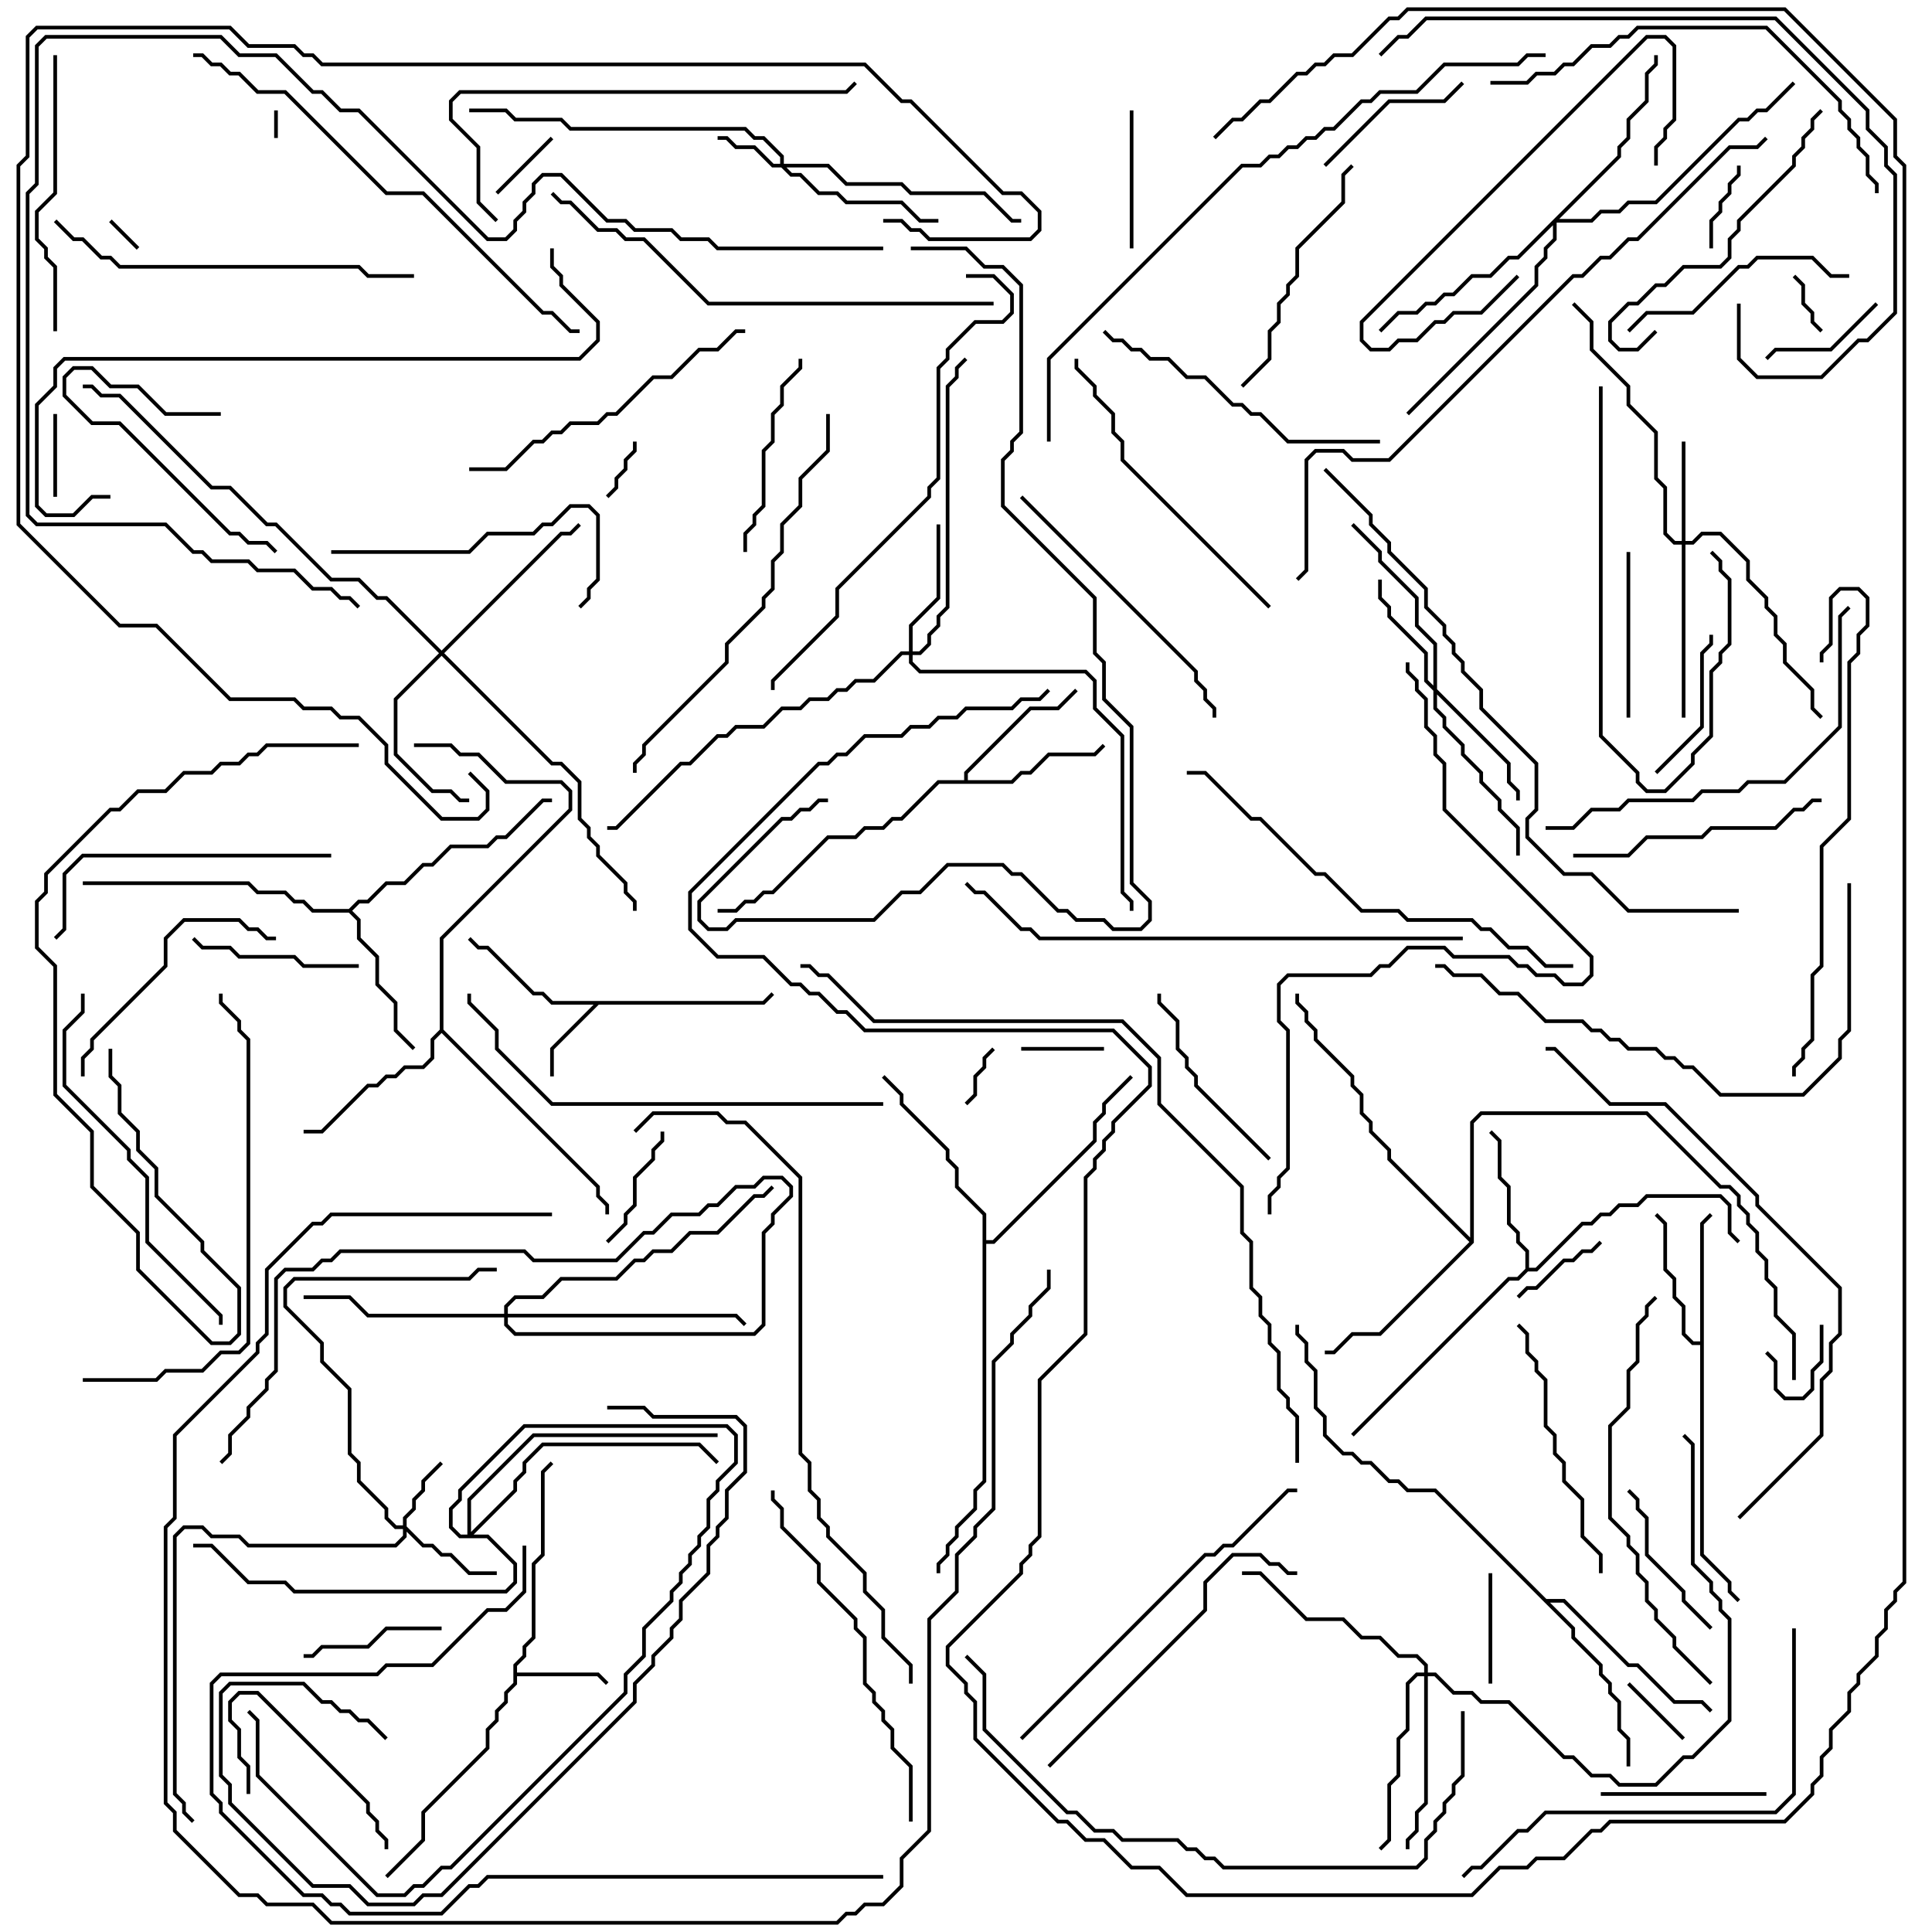 <svg version="1.1" width="105" height="105" xmlns="http://www.w3.org/2000/svg"><path d="M41.459,54.4L41.929,53.929L42.071,54.071L41.541,54.6L32.541,54.6L30.1,57.041L30.1,58.5L29.9,58.5L29.9,56.959L32.259,54.6L29.959,54.6L29.459,54.1L28.959,54.1L26.459,51.6L25.959,51.6L25.429,51.071L25.571,50.929L26.041,51.4L26.541,51.4L29.041,53.9L29.541,53.9L30.041,54.4z" stroke="none"/><path d="M27.9,90.459L28.4,89.959L28.4,89.459L28.9,88.959L28.9,84.959L29.4,84.459L29.4,79.959L29.929,79.429L30.071,79.571L29.6,80.041L29.6,84.541L29.1,85.041L29.1,89.041L28.6,89.541L28.6,90.041L28.1,90.541L28.1,90.9L32.541,90.9L33.071,91.429L32.929,91.571L32.459,91.1L28.1,91.1L28.1,91.541L27.6,92.041L27.6,92.541L27.1,93.041L27.1,93.541L26.6,94.041L26.6,95.041L23.1,98.541L23.1,100.041L21.071,102.071L20.929,101.929L22.9,99.959L22.9,98.459L26.4,94.959L26.4,93.959L26.9,93.459L26.9,92.959L27.4,92.459L27.4,91.959L27.9,91.459z" stroke="none"/><path d="M92.4,72.9L92.4,66.459L92.929,65.929L93.071,66.071L92.6,66.541L92.6,84.459L94.1,85.959L94.1,86.459L94.571,86.929L94.429,87.071L93.9,86.541L93.9,86.041L92.4,84.541L92.4,73.1L91.959,73.1L91.4,72.541L91.4,71.041L90.9,70.541L90.9,69.541L90.4,69.041L90.4,66.541L89.929,66.071L90.071,65.929L90.6,66.459L90.6,68.959L91.1,69.459L91.1,70.459L91.6,70.959L91.6,72.459L92.041,72.9z" stroke="none"/><path d="M82.9,68.959L82.9,68.041L82.4,67.541L82.4,67.041L81.9,66.541L81.9,64.541L81.4,64.041L81.4,62.041L80.929,61.571L81.071,61.429L81.6,61.959L81.6,63.959L82.1,64.459L82.1,66.459L82.6,66.959L82.6,67.459L83.1,67.959L83.1,68.9L83.459,68.9L85.959,66.4L86.459,66.4L86.959,65.9L87.459,65.9L87.959,65.4L88.959,65.4L89.459,64.9L93.541,64.9L94.1,65.459L94.1,66.959L94.571,67.429L94.429,67.571L93.9,67.041L93.9,65.541L93.459,65.1L89.541,65.1L89.041,65.6L88.041,65.6L87.541,66.1L87.041,66.1L86.541,66.6L86.041,66.6L83.541,69.1L83.041,69.1L82.541,69.6L82.041,69.6L73.571,78.071L73.429,77.929L81.959,69.4L82.459,69.4z" stroke="none"/><path d="M52.4,42.4L52.4,41.959L55.959,38.4L57.459,38.4L58.429,37.429L58.571,37.571L57.541,38.6L56.041,38.6L52.6,42.041L52.6,42.4L54.959,42.4L55.459,41.9L55.959,41.9L56.959,40.9L59.459,40.9L59.929,40.429L60.071,40.571L59.541,41.1L57.041,41.1L56.041,42.1L55.541,42.1L55.041,42.6L51.041,42.6L49.041,44.6L48.541,44.6L48.041,45.1L47.041,45.1L46.541,45.6L45.041,45.6L42.041,48.6L41.541,48.6L41.041,49.1L40.541,49.1L40.041,49.6L39,49.6L39,49.4L39.959,49.4L40.459,48.9L40.959,48.9L41.459,48.4L41.959,48.4L44.959,45.4L46.459,45.4L46.959,44.9L47.959,44.9L48.459,44.4L48.959,44.4L50.959,42.4z" stroke="none"/><path d="M18.959,49.4L19.459,48.9L19.959,48.9L20.959,47.9L21.959,47.9L22.959,46.9L23.459,46.9L24.459,45.9L26.459,45.9L26.959,45.4L27.459,45.4L29.459,43.4L30,43.4L30,43.6L29.541,43.6L27.541,45.6L27.041,45.6L26.541,46.1L24.541,46.1L23.541,47.1L23.041,47.1L22.041,48.1L21.041,48.1L20.041,49.1L19.541,49.1L19.141,49.5L19.6,49.959L19.6,50.959L20.6,51.959L20.6,53.459L21.6,54.459L21.6,55.959L22.571,56.929L22.429,57.071L21.4,56.041L21.4,54.541L20.4,53.541L20.4,52.041L19.4,51.041L19.4,50.041L18.959,49.6L16.959,49.6L16.459,49.1L15.959,49.1L15.459,48.6L13.959,48.6L13.459,48.1L4.5,48.1L4.5,47.9L13.541,47.9L14.041,48.4L15.541,48.4L16.041,48.9L16.541,48.9L17.041,49.4z" stroke="none"/><path d="M23.9,55.959L23.9,50.959L30.9,43.959L30.9,43.041L30.459,42.6L27.459,42.6L25.959,41.1L24.959,41.1L24.459,40.6L22.5,40.6L22.5,40.4L24.541,40.4L25.041,40.9L26.041,40.9L27.541,42.4L30.541,42.4L31.1,42.959L31.1,44.041L24.1,51.041L24.1,55.959L32.6,64.459L32.6,64.959L33.1,65.459L33.1,66L32.9,66L32.9,65.541L32.4,65.041L32.4,64.541L24,56.141L23.6,56.541L23.6,57.541L23.041,58.1L22.041,58.1L21.541,58.6L21.041,58.6L20.541,59.1L20.041,59.1L17.541,61.6L16.5,61.6L16.5,61.4L17.459,61.4L19.959,58.9L20.459,58.9L20.959,58.4L21.459,58.4L21.959,57.9L22.959,57.9L23.4,57.459L23.4,56.459z" stroke="none"/><path d="M79.9,67.259L79.9,60.959L80.459,60.4L89.541,60.4L93.541,64.4L94.041,64.4L94.6,64.959L94.6,65.459L95.1,65.959L95.1,66.459L95.6,66.959L95.6,67.959L96.1,68.459L96.1,69.459L96.6,69.959L96.6,71.459L97.6,72.459L97.6,75L97.4,75L97.4,72.541L96.4,71.541L96.4,70.041L95.9,69.541L95.9,68.541L95.4,68.041L95.4,67.041L94.9,66.541L94.9,66.041L94.4,65.541L94.4,65.041L93.959,64.6L93.459,64.6L89.459,60.6L80.541,60.6L80.1,61.041L80.1,67.541L75.041,72.6L73.541,72.6L72.541,73.6L72,73.6L72,73.4L72.459,73.4L73.459,72.4L74.959,72.4L79.859,67.5L75.4,63.041L75.4,62.541L74.4,61.541L74.4,61.041L73.9,60.541L73.9,59.541L73.4,59.041L73.4,58.541L71.4,56.541L71.4,56.041L70.9,55.541L70.9,55.041L70.4,54.541L70.4,54L70.6,54L70.6,54.459L71.1,54.959L71.1,55.459L71.6,55.959L71.6,56.459L73.6,58.459L73.6,58.959L74.1,59.459L74.1,60.459L74.6,60.959L74.6,61.459L75.6,62.459L75.6,62.959z" stroke="none"/><path d="M84.041,86.9L85.041,86.9L88.541,90.4L89.041,90.4L91.041,92.4L92.541,92.4L93.071,92.929L92.929,93.071L92.459,92.6L90.959,92.6L88.959,90.6L88.459,90.6L84.959,87.1L84.241,87.1L85.6,88.459L85.6,88.959L87.1,90.459L87.1,90.959L87.6,91.459L87.6,91.959L88.1,92.459L88.1,93.959L88.6,94.459L88.6,96L88.4,96L88.4,94.541L87.9,94.041L87.9,92.541L87.4,92.041L87.4,91.541L86.9,91.041L86.9,90.541L85.4,89.041L85.4,88.541L77.959,81.1L76.459,81.1L75.959,80.6L75.459,80.6L74.459,79.6L73.959,79.6L73.459,79.1L72.959,79.1L71.9,78.041L71.9,77.041L71.4,76.541L71.4,74.541L70.9,74.041L70.9,73.041L70.4,72.541L70.4,72L70.6,72L70.6,72.459L71.1,72.959L71.1,73.959L71.6,74.459L71.6,76.459L72.1,76.959L72.1,77.959L73.041,78.9L73.541,78.9L74.041,79.4L74.541,79.4L75.541,80.4L76.041,80.4L76.541,80.9L78.041,80.9z" stroke="none"/><path d="M53.4,66.041L51.9,64.541L51.9,63.541L51.4,63.041L51.4,62.541L48.9,60.041L48.9,59.541L47.929,58.571L48.071,58.429L49.1,59.459L49.1,59.959L51.6,62.459L51.6,62.959L52.1,63.459L52.1,64.459L53.6,65.959L53.6,67.4L53.959,67.4L59.4,61.959L59.4,60.959L59.9,60.459L59.9,59.959L61.429,58.429L61.571,58.571L60.1,60.041L60.1,60.541L59.6,61.041L59.6,62.041L54.041,67.6L53.6,67.6L53.6,80.541L53.1,81.041L53.1,82.041L52.1,83.041L52.1,83.541L51.6,84.041L51.6,84.541L51.1,85.041L51.1,85.5L50.9,85.5L50.9,84.959L51.4,84.459L51.4,83.959L51.9,83.459L51.9,82.959L52.9,81.959L52.9,80.959L53.4,80.459z" stroke="none"/><path d="M42.4,8.9L42.4,8.541L41.459,7.6L40.959,7.6L40.459,7.1L30.959,7.1L30.459,6.6L27.959,6.6L27.459,6.1L25.5,6.1L25.5,5.9L27.541,5.9L28.041,6.4L30.541,6.4L31.041,6.9L40.541,6.9L41.041,7.4L41.541,7.4L42.6,8.459L42.6,8.9L45.041,8.9L46.041,9.9L49.041,9.9L49.541,10.4L53.541,10.4L55.041,11.9L55.5,11.9L55.5,12.1L54.959,12.1L53.459,10.6L49.459,10.6L48.959,10.1L45.959,10.1L44.959,9.1L42.741,9.1L43.041,9.4L43.541,9.4L44.541,10.4L45.541,10.4L46.041,10.9L49.041,10.9L50.041,11.9L51,11.9L51,12.1L49.959,12.1L48.959,11.1L45.959,11.1L45.459,10.6L44.459,10.6L43.459,9.6L42.959,9.6L42.459,9.1L41.959,9.1L40.959,8.1L39.959,8.1L39.459,7.6L39,7.6L39,7.4L39.541,7.4L40.041,7.9L41.041,7.9L42.041,8.9z" stroke="none"/><path d="M21.9,82.9L21.9,82.459L22.4,81.959L22.4,81.459L22.9,80.959L22.9,80.459L23.929,79.429L24.071,79.571L23.1,80.541L23.1,81.041L22.6,81.541L22.6,82.041L22.1,82.541L22.1,82.959L23.041,83.9L23.541,83.9L24.041,84.4L24.541,84.4L25.541,85.4L27,85.4L27,85.6L25.459,85.6L24.459,84.6L23.959,84.6L23.459,84.1L22.959,84.1L22.1,83.241L22.1,83.541L21.541,84.1L13.459,84.1L12.959,83.6L11.459,83.6L10.959,83.1L10.041,83.1L9.6,83.541L9.6,97.459L10.1,97.959L10.1,98.459L10.571,98.929L10.429,99.071L9.9,98.541L9.9,98.041L9.4,97.541L9.4,83.459L9.959,82.9L11.041,82.9L11.541,83.4L13.041,83.4L13.541,83.9L21.459,83.9L21.9,83.459L21.9,83.1L21.459,83.1L20.9,82.541L20.9,82.041L19.4,80.541L19.4,79.541L18.9,79.041L18.9,75.541L17.4,74.041L17.4,73.041L15.4,71.041L15.4,69.959L15.959,69.4L25.459,69.4L25.959,68.9L27,68.9L27,69.1L26.041,69.1L25.541,69.6L16.041,69.6L15.6,70.041L15.6,70.959L17.6,72.959L17.6,73.959L19.1,75.459L19.1,78.959L19.6,79.459L19.6,80.459L21.1,81.959L21.1,82.459L21.541,82.9z" stroke="none"/><path d="M91.4,29.4L91.4,24L91.6,24L91.6,29.4L91.959,29.4L92.459,28.9L93.541,28.9L95.1,30.459L95.1,31.459L96.1,32.459L96.1,32.959L96.6,33.459L96.6,34.459L97.1,34.959L97.1,35.959L98.6,37.459L98.6,38.459L99.071,38.929L98.929,39.071L98.4,38.541L98.4,37.541L96.9,36.041L96.9,35.041L96.4,34.541L96.4,33.541L95.9,33.041L95.9,32.541L94.9,31.541L94.9,30.541L93.459,29.1L92.541,29.1L92.041,29.6L91.6,29.6L91.6,39L91.4,39L91.4,29.6L90.959,29.6L90.4,29.041L90.4,26.541L89.9,26.041L89.9,23.541L88.4,22.041L88.4,21.041L86.4,19.041L86.4,17.541L85.429,16.571L85.571,16.429L86.6,17.459L86.6,18.959L88.6,20.959L88.6,21.959L90.1,23.459L90.1,25.959L90.6,26.459L90.6,28.959L91.041,29.4z" stroke="none"/><path d="M77.9,37.259L77.9,35.041L76.9,34.041L76.9,32.541L74.9,30.541L74.9,30.041L73.429,28.571L73.571,28.429L75.1,29.959L75.1,30.459L77.1,32.459L77.1,33.959L78.1,34.959L78.1,37.459L82.1,41.459L82.1,42.459L82.6,42.959L82.6,43.5L82.4,43.5L82.4,43.041L81.9,42.541L81.9,41.541L78.1,37.741L78.1,38.459L78.6,38.959L78.6,39.459L79.6,40.459L79.6,40.959L80.6,41.959L80.6,42.459L81.6,43.459L81.6,43.959L82.6,44.959L82.6,46.5L82.4,46.5L82.4,45.041L81.4,44.041L81.4,43.541L80.4,42.541L80.4,42.041L79.4,41.041L79.4,40.541L78.4,39.541L78.4,39.041L77.9,38.541L77.9,37.541L77.4,37.041L77.4,35.541L75.4,33.541L75.4,33.041L74.9,32.541L74.9,31.5L75.1,31.5L75.1,32.459L75.6,32.959L75.6,33.459L77.6,35.459L77.6,36.959z" stroke="none"/><path d="M49.4,35.4L49.4,33.959L50.9,32.459L50.9,28.5L51.1,28.5L51.1,32.541L49.6,34.041L49.6,35.4L49.959,35.4L50.4,34.959L50.4,34.459L50.9,33.959L50.9,33.459L51.4,32.959L51.4,20.959L51.9,20.459L51.9,19.959L52.429,19.429L52.571,19.571L52.1,20.041L52.1,20.541L51.6,21.041L51.6,33.041L51.1,33.541L51.1,34.041L50.6,34.541L50.6,35.041L50.041,35.6L49.6,35.6L49.6,35.959L50.041,36.4L59.041,36.4L59.6,36.959L59.6,38.459L61.1,39.959L61.1,48.459L61.6,48.959L61.6,49.5L61.4,49.5L61.4,49.041L60.9,48.541L60.9,40.041L59.4,38.541L59.4,37.041L58.959,36.6L49.959,36.6L49.4,36.041L49.4,35.6L49.041,35.6L47.541,37.1L46.541,37.1L46.041,37.6L45.541,37.6L45.041,38.1L44.041,38.1L43.541,38.6L42.541,38.6L41.541,39.6L40.041,39.6L39.541,40.1L39.041,40.1L37.541,41.6L37.041,41.6L33.541,45.1L33,45.1L33,44.9L33.459,44.9L36.959,41.4L37.459,41.4L38.959,39.9L39.459,39.9L39.959,39.4L41.459,39.4L42.459,38.4L43.459,38.4L43.959,37.9L44.959,37.9L45.459,37.4L45.959,37.4L46.459,36.9L47.459,36.9L48.959,35.4z" stroke="none"/><path d="M24,35.359L30.459,28.9L30.959,28.9L31.429,28.429L31.571,28.571L31.041,29.1L30.541,29.1L24.141,35.5L30.041,41.4L30.541,41.4L31.6,42.459L31.6,44.459L32.1,44.959L32.1,45.459L32.6,45.959L32.6,46.459L34.1,47.959L34.1,48.459L34.6,48.959L34.6,49.5L34.4,49.5L34.4,49.041L33.9,48.541L33.9,48.041L32.4,46.541L32.4,46.041L31.9,45.541L31.9,45.041L31.4,44.541L31.4,42.541L30.459,41.6L29.959,41.6L24,35.641L21.6,38.041L21.6,40.959L23.541,42.9L24.541,42.9L25.041,43.4L25.5,43.4L25.5,43.6L24.959,43.6L24.459,43.1L23.459,43.1L21.4,41.041L21.4,37.959L23.859,35.5L20.959,32.6L20.459,32.6L19.459,31.6L17.959,31.6L14.959,28.6L14.459,28.6L12.459,26.6L11.459,26.6L6.459,21.6L5.459,21.6L4.959,21.1L4.5,21.1L4.5,20.9L5.041,20.9L5.541,21.4L6.541,21.4L11.541,26.4L12.541,26.4L14.541,28.4L15.041,28.4L18.041,31.4L19.541,31.4L20.541,32.4L21.041,32.4z" stroke="none"/><path d="M77.4,90.9L77.4,90.541L76.959,90.1L75.959,90.1L74.959,89.1L73.959,89.1L72.959,88.1L70.959,88.1L68.459,85.6L67.5,85.6L67.5,85.4L68.541,85.4L71.041,87.9L73.041,87.9L74.041,88.9L75.041,88.9L76.041,89.9L77.041,89.9L77.6,90.459L77.6,90.9L78.041,90.9L79.041,91.9L80.041,91.9L80.541,92.4L82.041,92.4L85.041,95.4L85.541,95.4L86.541,96.4L87.541,96.4L88.041,96.9L89.959,96.9L91.459,95.4L91.959,95.4L93.9,93.459L93.9,88.041L93.4,87.541L93.4,87.041L92.9,86.541L92.9,86.041L91.9,85.041L91.9,78.541L91.429,78.071L91.571,77.929L92.1,78.459L92.1,84.959L93.1,85.959L93.1,86.459L93.6,86.959L93.6,87.459L94.1,87.959L94.1,93.541L92.041,95.6L91.541,95.6L90.041,97.1L87.959,97.1L87.459,96.6L86.459,96.6L85.459,95.6L84.959,95.6L81.959,92.6L80.459,92.6L79.959,92.1L78.959,92.1L77.959,91.1L77.6,91.1L77.6,98.041L77.1,98.541L77.1,99.541L76.6,100.041L76.6,100.5L76.4,100.5L76.4,99.959L76.9,99.459L76.9,98.459L77.4,97.959L77.4,91.1L77.041,91.1L76.6,91.541L76.6,94.041L76.1,94.541L76.1,96.541L75.6,97.041L75.6,100.041L75.071,100.571L74.929,100.429L75.4,99.959L75.4,96.959L75.9,96.459L75.9,94.459L76.4,93.959L76.4,91.459L76.959,90.9z" stroke="none"/><path d="M87.9,8.459L87.9,7.959L88.4,7.459L88.4,6.459L89.4,5.459L89.4,3.959L89.9,3.459L89.9,3L90.1,3L90.1,3.541L89.6,4.041L89.6,5.541L88.6,6.541L88.6,7.541L88.1,8.041L88.1,8.541L84.741,11.9L86.459,11.9L86.959,11.4L87.959,11.4L88.459,10.9L89.959,10.9L94.459,6.4L94.959,6.4L95.459,5.9L95.959,5.9L97.429,4.429L97.571,4.571L96.041,6.1L95.541,6.1L95.041,6.6L94.541,6.6L90.041,11.1L88.541,11.1L88.041,11.6L87.041,11.6L86.541,12.1L84.6,12.1L84.6,13.041L84.1,13.541L84.1,14.041L83.6,14.541L83.6,15.541L76.571,22.571L76.429,22.429L83.4,15.459L83.4,14.459L83.9,13.959L83.9,13.459L84.4,12.959L84.4,12.241L82.541,14.1L82.041,14.1L81.041,15.1L80.041,15.1L79.041,16.1L78.541,16.1L78.041,16.6L77.541,16.6L77.041,17.1L76.041,17.1L75.071,18.071L74.929,17.929L75.959,16.9L76.959,16.9L77.459,16.4L77.959,16.4L78.459,15.9L78.959,15.9L79.959,14.9L80.959,14.9L81.959,13.9L82.459,13.9z" stroke="none"/><path d="M27.4,71.4L27.4,70.959L27.959,70.4L29.459,70.4L30.459,69.4L33.459,69.4L34.459,68.4L34.959,68.4L35.459,67.9L36.459,67.9L37.459,66.9L38.959,66.9L40.959,64.9L41.459,64.9L41.929,64.429L42.071,64.571L41.541,65.1L41.041,65.1L39.041,67.1L37.541,67.1L36.541,68.1L35.541,68.1L35.041,68.6L34.541,68.6L33.541,69.6L30.541,69.6L29.541,70.6L28.041,70.6L27.6,71.041L27.6,71.4L40.041,71.4L40.571,71.929L40.429,72.071L39.959,71.6L27.6,71.6L27.6,71.959L28.041,72.4L40.959,72.4L41.4,71.959L41.4,66.959L41.9,66.459L41.9,65.959L42.9,64.959L42.9,64.541L42.459,64.1L41.541,64.1L41.041,64.6L40.041,64.6L39.041,65.6L38.541,65.6L38.041,66.1L36.541,66.1L35.541,67.1L35.041,67.1L33.541,68.6L28.959,68.6L28.459,68.1L18.541,68.1L18.041,68.6L17.541,68.6L17.041,69.1L15.541,69.1L15.1,69.541L15.1,74.541L14.6,75.041L14.6,75.541L13.6,76.541L13.6,77.041L12.6,78.041L12.6,79.041L12.071,79.571L11.929,79.429L12.4,78.959L12.4,77.959L13.4,76.959L13.4,76.459L14.4,75.459L14.4,74.959L14.9,74.459L14.9,69.459L15.459,68.9L16.959,68.9L17.459,68.4L17.959,68.4L18.459,67.9L28.541,67.9L29.041,68.4L33.459,68.4L34.959,66.9L35.459,66.9L36.459,65.9L37.959,65.9L38.459,65.4L38.959,65.4L39.959,64.4L40.959,64.4L41.459,63.9L42.541,63.9L43.1,64.459L43.1,65.041L42.1,66.041L42.1,66.541L41.6,67.041L41.6,72.041L41.041,72.6L27.959,72.6L27.4,72.041L27.4,71.6L19.959,71.6L18.959,70.6L16.5,70.6L16.5,70.4L19.041,70.4L20.041,71.4z" stroke="none"/><path d="M25.4,83.4L25.4,81.459L28.959,77.9L39,77.9L39,78.1L29.041,78.1L25.6,81.541L25.6,83.259L27.9,80.959L27.9,80.459L28.4,79.959L28.4,79.459L29.459,78.4L38.041,78.4L39.071,79.429L38.929,79.571L37.959,78.6L29.541,78.6L28.6,79.541L28.6,80.041L28.1,80.541L28.1,81.041L25.741,83.4L26.541,83.4L28.1,84.959L28.1,86.041L27.541,86.6L15.959,86.6L15.459,86.1L13.459,86.1L11.459,84.1L10.5,84.1L10.5,83.9L11.541,83.9L13.541,85.9L15.541,85.9L16.041,86.4L27.459,86.4L27.9,85.959L27.9,85.041L26.459,83.6L24.959,83.6L24.4,83.041L24.4,81.959L24.9,81.459L24.9,80.959L28.459,77.4L39.541,77.4L40.1,77.959L40.1,79.541L39.1,80.541L39.1,81.041L38.6,81.541L38.6,83.041L38.1,83.541L38.1,84.041L37.6,84.541L37.6,85.041L37.1,85.541L37.1,86.041L36.6,86.541L36.6,87.041L35.1,88.541L35.1,90.041L34.1,91.041L34.1,92.041L24.541,101.6L24.041,101.6L23.041,102.6L22.541,102.6L22.041,103.1L20.459,103.1L13.9,96.541L13.9,93.541L13.429,93.071L13.571,92.929L14.1,93.459L14.1,96.459L20.541,102.9L21.959,102.9L22.459,102.4L22.959,102.4L23.959,101.4L24.459,101.4L33.9,91.959L33.9,90.959L34.9,89.959L34.9,88.459L36.4,86.959L36.4,86.459L36.9,85.959L36.9,85.459L37.4,84.959L37.4,84.459L37.9,83.959L37.9,83.459L38.4,82.959L38.4,81.459L38.9,80.959L38.9,80.459L39.9,79.459L39.9,78.041L39.459,77.6L28.541,77.6L25.1,81.041L25.1,81.541L24.6,82.041L24.6,82.959L25.041,83.4z" stroke="none"/><path d="M15.1,7.5L14.9,7.5L14.9,6L15.1,6z" stroke="none"/><path d="M7.571,13.429L7.429,13.571L5.929,12.071L6.071,11.929z" stroke="none"/><path d="M34.4,24L34.6,24L34.6,24.541L34.1,25.041L34.1,25.541L33.6,26.041L33.6,26.541L33.071,27.071L32.929,26.929L33.4,26.459L33.4,25.959L33.9,25.459L33.9,24.959L34.4,24.459z" stroke="none"/><path d="M52.571,60.071L52.429,59.929L52.9,59.459L52.9,58.459L53.4,57.959L53.4,57.459L53.929,56.929L54.071,57.071L53.6,57.541L53.6,58.041L53.1,58.541L53.1,59.541z" stroke="none"/><path d="M98.9,72L99.1,72L99.1,74.041L98.6,74.541L98.6,75.541L98.041,76.1L96.959,76.1L96.4,75.541L96.4,74.041L95.929,73.571L96.071,73.429L96.6,73.959L96.6,75.459L97.041,75.9L97.959,75.9L98.4,75.459L98.4,74.459L98.9,73.959z" stroke="none"/><path d="M97.429,15.071L97.571,14.929L98.1,15.459L98.1,16.459L98.6,16.959L98.6,17.459L99.071,17.929L98.929,18.071L98.4,17.541L98.4,17.041L97.9,16.541L97.9,15.541z" stroke="none"/><path d="M27.071,10.571L26.929,10.429L29.929,7.429L30.071,7.571z" stroke="none"/><path d="M88.429,91.571L88.571,91.429L91.571,94.429L91.429,94.571z" stroke="none"/><path d="M2.9,22.5L3.1,22.5L3.1,27L2.9,27z" stroke="none"/><path d="M60,56.9L60,57.1L55.5,57.1L55.5,56.9z" stroke="none"/><path d="M94.4,9L94.6,9L94.6,9.541L94.1,10.041L94.1,10.541L93.6,11.041L93.6,11.541L93.1,12.041L93.1,13.5L92.9,13.5L92.9,11.959L93.4,11.459L93.4,10.959L93.9,10.459L93.9,9.959L94.4,9.459z" stroke="none"/><path d="M82.571,70.571L82.429,70.429L82.959,69.9L83.459,69.9L84.959,68.4L85.459,68.4L85.959,67.9L86.459,67.9L86.929,67.429L87.071,67.571L86.541,68.1L86.041,68.1L85.541,68.6L85.041,68.6L83.541,70.1L83.041,70.1z" stroke="none"/><path d="M81.1,91.5L80.9,91.5L80.9,85.5L81.1,85.5z" stroke="none"/><path d="M96.071,19.571L95.929,19.429L96.459,18.9L99.459,18.9L101.929,16.429L102.071,16.571L99.541,19.1L96.541,19.1z" stroke="none"/><path d="M35.9,61.5L36.1,61.5L36.1,62.041L35.6,62.541L35.6,63.041L34.6,64.041L34.6,65.541L34.1,66.041L34.1,66.541L33.071,67.571L32.929,67.429L33.9,66.459L33.9,65.959L34.4,65.459L34.4,63.959L35.4,62.959L35.4,62.459L35.9,61.959z" stroke="none"/><path d="M61.4,6L61.6,6L61.6,13.5L61.4,13.5z" stroke="none"/><path d="M24,88.4L24,88.6L21.041,88.6L20.041,89.6L17.541,89.6L17.041,90.1L16.5,90.1L16.5,89.9L16.959,89.9L17.459,89.4L19.959,89.4L20.959,88.4z" stroke="none"/><path d="M90.071,42.071L89.929,41.929L92.4,39.459L92.4,35.459L92.9,34.959L92.9,34.5L93.1,34.5L93.1,35.041L92.6,35.541L92.6,39.541z" stroke="none"/><path d="M12,22.4L12,22.6L8.959,22.6L7.459,21.1L5.959,21.1L4.959,20.1L4.041,20.1L3.6,20.541L3.6,21.459L5.041,22.9L6.541,22.9L12.541,28.9L13.041,28.9L13.541,29.4L14.541,29.4L15.071,29.929L14.929,30.071L14.459,29.6L13.459,29.6L12.959,29.1L12.459,29.1L6.459,23.1L4.959,23.1L3.4,21.541L3.4,20.459L3.959,19.9L5.041,19.9L6.041,20.9L7.541,20.9L9.041,22.4z" stroke="none"/><path d="M13.6,97.5L13.4,97.5L13.4,96.041L12.9,95.541L12.9,94.041L12.4,93.541L12.4,92.459L12.959,91.9L14.041,91.9L20.1,97.959L20.1,98.459L20.6,98.959L20.6,99.459L21.1,99.959L21.1,100.5L20.9,100.5L20.9,100.041L20.4,99.541L20.4,99.041L19.9,98.541L19.9,98.041L13.959,92.1L13.041,92.1L12.6,92.541L12.6,93.459L13.1,93.959L13.1,95.459L13.6,95.959z" stroke="none"/><path d="M93.071,88.429L92.929,88.571L91.4,87.041L91.4,86.541L89.4,84.541L89.4,82.541L88.9,82.041L88.9,81.541L88.429,81.071L88.571,80.929L89.1,81.459L89.1,81.959L89.6,82.459L89.6,84.459L91.6,86.459L91.6,86.959z" stroke="none"/><path d="M72.071,9.071L71.929,8.929L75.459,5.4L78.459,5.4L79.429,4.429L79.571,4.571L78.541,5.6L75.541,5.6z" stroke="none"/><path d="M87,97.6L87,97.4L96,97.4L96,97.6z" stroke="none"/><path d="M88.6,39L88.4,39L88.4,30L88.6,30z" stroke="none"/><path d="M10.429,51.071L10.571,50.929L11.041,51.4L12.541,51.4L13.041,51.9L16.041,51.9L16.541,52.4L19.5,52.4L19.5,52.6L16.459,52.6L15.959,52.1L12.959,52.1L12.459,51.6L10.959,51.6z" stroke="none"/><path d="M82.429,14.929L82.571,15.071L80.541,17.1L79.041,17.1L78.541,17.6L78.041,17.6L77.041,18.6L76.041,18.6L75.541,19.1L74.459,19.1L73.9,18.541L73.9,17.459L89.459,1.9L90.541,1.9L91.1,2.459L91.1,6.541L90.6,7.041L90.6,7.541L90.1,8.041L90.1,9L89.9,9L89.9,7.959L90.4,7.459L90.4,6.959L90.9,6.459L90.9,2.541L90.459,2.1L89.541,2.1L74.1,17.541L74.1,18.459L74.541,18.9L75.459,18.9L75.959,18.4L76.959,18.4L77.959,17.4L78.459,17.4L78.959,16.9L80.459,16.9z" stroke="none"/><path d="M86.9,21L87.1,21L87.1,39.959L89.1,41.959L89.1,42.459L89.541,42.9L90.459,42.9L91.9,41.459L91.9,40.959L92.9,39.959L92.9,36.459L93.4,35.959L93.4,35.459L93.9,34.959L93.9,31.541L93.4,31.041L93.4,30.541L92.929,30.071L93.071,29.929L93.6,30.459L93.6,30.959L94.1,31.459L94.1,35.041L93.6,35.541L93.6,36.041L93.1,36.541L93.1,40.041L92.1,41.041L92.1,41.541L90.541,43.1L89.459,43.1L88.9,42.541L88.9,42.041L86.9,40.041z" stroke="none"/><path d="M69.071,62.929L68.929,63.071L64.9,59.041L64.9,58.541L64.4,58.041L64.4,57.541L63.9,57.041L63.9,55.541L62.9,54.541L62.9,54L63.1,54L63.1,54.459L64.1,55.459L64.1,56.959L64.6,57.459L64.6,57.959L65.1,58.459L65.1,58.959z" stroke="none"/><path d="M40.6,30L40.4,30L40.4,28.959L40.9,28.459L40.9,27.959L41.4,27.459L41.4,24.459L41.9,23.959L41.9,22.459L42.4,21.959L42.4,20.959L43.4,19.959L43.4,19.5L43.6,19.5L43.6,20.041L42.6,21.041L42.6,22.041L42.1,22.541L42.1,24.041L41.6,24.541L41.6,27.541L41.1,28.041L41.1,28.541L40.6,29.041z" stroke="none"/><path d="M100.5,14.9L100.5,15.1L99.459,15.1L98.459,14.1L95.541,14.1L95.041,14.6L94.541,14.6L92.041,17.1L89.541,17.1L88.571,18.071L88.429,17.929L89.459,16.9L91.959,16.9L94.459,14.4L94.959,14.4L95.459,13.9L98.541,13.9L99.541,14.9z" stroke="none"/><path d="M4.6,58.5L4.4,58.5L4.4,57.459L4.9,56.959L4.9,56.459L8.9,52.459L8.9,50.959L9.959,49.9L13.041,49.9L13.541,50.4L14.041,50.4L14.541,50.9L15,50.9L15,51.1L14.459,51.1L13.959,50.6L13.459,50.6L12.959,50.1L10.041,50.1L9.1,51.041L9.1,52.541L5.1,56.541L5.1,57.041L4.6,57.541z" stroke="none"/><path d="M73.429,8.929L73.571,9.071L73.1,9.541L73.1,11.041L70.6,13.541L70.6,15.041L70.1,15.541L70.1,16.041L69.6,16.541L69.6,17.541L69.1,18.041L69.1,19.541L67.571,21.071L67.429,20.929L68.9,19.459L68.9,17.959L69.4,17.459L69.4,16.459L69.9,15.959L69.9,15.459L70.4,14.959L70.4,13.459L72.9,10.959L72.9,9.459z" stroke="none"/><path d="M18,30.1L18,29.9L25.459,29.9L26.459,28.9L28.959,28.9L29.459,28.4L29.959,28.4L30.959,27.4L32.041,27.4L32.6,27.959L32.6,31.541L32.1,32.041L32.1,32.541L31.571,33.071L31.429,32.929L31.9,32.459L31.9,31.959L32.4,31.459L32.4,28.041L31.959,27.6L31.041,27.6L30.041,28.6L29.541,28.6L29.041,29.1L26.541,29.1L25.541,30.1z" stroke="none"/><path d="M85.5,46.6L85.5,46.4L88.459,46.4L89.459,45.4L92.459,45.4L92.959,44.9L96.459,44.9L97.459,43.9L97.959,43.9L98.459,43.4L99,43.4L99,43.6L98.541,43.6L98.041,44.1L97.541,44.1L96.541,45.1L93.041,45.1L92.541,45.6L89.541,45.6L88.541,46.6z" stroke="none"/><path d="M82.429,72.071L82.571,71.929L83.1,72.459L83.1,73.459L83.6,73.959L83.6,74.459L84.1,74.959L84.1,77.459L84.6,77.959L84.6,78.959L85.1,79.459L85.1,80.459L86.1,81.459L86.1,83.459L87.1,84.459L87.1,85.5L86.9,85.5L86.9,84.541L85.9,83.541L85.9,81.541L84.9,80.541L84.9,79.541L84.4,79.041L84.4,78.041L83.9,77.541L83.9,75.041L83.4,74.541L83.4,74.041L82.9,73.541L82.9,72.541z" stroke="none"/><path d="M98.929,5.929L99.071,6.071L98.6,6.541L98.6,7.041L98.1,7.541L98.1,8.041L97.6,8.541L97.6,9.041L94.6,12.041L94.6,12.541L94.1,13.041L94.1,14.041L93.541,14.6L91.541,14.6L90.541,15.6L90.041,15.6L89.041,16.6L88.541,16.6L87.6,17.541L87.6,18.459L88.041,18.9L88.959,18.9L89.929,17.929L90.071,18.071L89.041,19.1L87.959,19.1L87.4,18.541L87.4,17.459L88.459,16.4L88.959,16.4L89.959,15.4L90.459,15.4L91.459,14.4L93.459,14.4L93.9,13.959L93.9,12.959L94.4,12.459L94.4,11.959L97.4,8.959L97.4,8.459L97.9,7.959L97.9,7.459L98.4,6.959L98.4,6.459z" stroke="none"/><path d="M2.9,3L3.1,3L3.1,10.541L2.1,11.541L2.1,12.959L2.6,13.459L2.6,13.959L3.1,14.459L3.1,18L2.9,18L2.9,14.541L2.4,14.041L2.4,13.541L1.9,13.041L1.9,11.459L2.9,10.459z" stroke="none"/><path d="M18,46.4L18,46.6L4.541,46.6L3.6,47.541L3.6,50.541L3.071,51.071L2.929,50.929L3.4,50.459L3.4,47.459L4.459,46.4z" stroke="none"/><path d="M55.429,27.071L55.571,26.929L65.1,36.459L65.1,36.959L65.6,37.459L65.6,37.959L66.1,38.459L66.1,39L65.9,39L65.9,38.541L65.4,38.041L65.4,37.541L64.9,37.041L64.9,36.541z" stroke="none"/><path d="M75,23.9L75,24.1L69.959,24.1L68.459,22.6L67.959,22.6L67.459,22.1L66.959,22.1L65.459,20.6L64.459,20.6L63.459,19.6L62.459,19.6L61.959,19.1L61.459,19.1L60.959,18.6L60.459,18.6L59.929,18.071L60.071,17.929L60.541,18.4L61.041,18.4L61.541,18.9L62.041,18.9L62.541,19.4L63.541,19.4L64.541,20.4L65.541,20.4L67.041,21.9L67.541,21.9L68.041,22.4L68.541,22.4L70.041,23.9z" stroke="none"/><path d="M25.5,25.6L25.5,25.4L27.459,25.4L28.959,23.9L29.459,23.9L29.959,23.4L30.459,23.4L30.959,22.9L32.459,22.9L32.959,22.4L33.459,22.4L35.459,20.4L36.459,20.4L37.959,18.9L38.959,18.9L39.959,17.9L40.5,17.9L40.5,18.1L40.041,18.1L39.041,19.1L38.041,19.1L36.541,20.6L35.541,20.6L33.541,22.6L33.041,22.6L32.541,23.1L31.041,23.1L30.541,23.6L30.041,23.6L29.541,24.1L29.041,24.1L27.541,25.6z" stroke="none"/><path d="M57.071,96.071L56.929,95.929L65.4,87.459L65.4,85.959L66.959,84.4L68.541,84.4L69.041,84.9L69.541,84.9L70.041,85.4L70.5,85.4L70.5,85.6L69.959,85.6L69.459,85.1L68.959,85.1L68.459,84.6L67.041,84.6L65.6,86.041L65.6,87.541z" stroke="none"/><path d="M69.071,32.929L68.929,33.071L60.9,25.041L60.9,24.041L60.4,23.541L60.4,22.541L59.4,21.541L59.4,21.041L58.4,20.041L58.4,19.5L58.6,19.5L58.6,19.959L59.6,20.959L59.6,21.459L60.6,22.459L60.6,23.459L61.1,23.959L61.1,24.959z" stroke="none"/><path d="M4.4,54L4.6,54L4.6,55.041L3.6,56.041L3.6,58.959L7.1,62.459L7.1,62.959L8.1,63.959L8.1,67.459L12.1,71.459L12.1,72L11.9,72L11.9,71.541L7.9,67.541L7.9,64.041L6.9,63.041L6.9,62.541L3.4,59.041L3.4,55.959L4.4,54.959z" stroke="none"/><path d="M49.6,99L49.4,99L49.4,96.041L48.4,95.041L48.4,94.041L47.9,93.541L47.9,93.041L47.4,92.541L47.4,92.041L46.9,91.541L46.9,89.041L46.4,88.541L46.4,88.041L44.4,86.041L44.4,85.041L42.4,83.041L42.4,82.041L41.9,81.541L41.9,81L42.1,81L42.1,81.459L42.6,81.959L42.6,82.959L44.6,84.959L44.6,85.959L46.6,87.959L46.6,88.459L47.1,88.959L47.1,91.459L47.6,91.959L47.6,92.459L48.1,92.959L48.1,93.459L48.6,93.959L48.6,94.959L49.6,95.959z" stroke="none"/><path d="M2.929,12.071L3.071,11.929L4.041,12.9L4.541,12.9L5.541,13.9L6.041,13.9L6.541,14.4L19.541,14.4L20.041,14.9L22.5,14.9L22.5,15.1L19.959,15.1L19.459,14.6L6.459,14.6L5.959,14.1L5.459,14.1L4.459,13.1L3.959,13.1z" stroke="none"/><path d="M55.571,94.571L55.429,94.429L65.459,84.4L65.959,84.4L66.459,83.9L66.959,83.9L69.959,80.9L70.5,80.9L70.5,81.1L70.041,81.1L67.041,84.1L66.541,84.1L66.041,84.6L65.541,84.6z" stroke="none"/><path d="M84,45.1L84,44.9L85.459,44.9L86.459,43.9L87.959,43.9L88.459,43.4L91.959,43.4L92.459,42.9L94.459,42.9L94.959,42.4L96.959,42.4L99.9,39.459L99.9,33.459L100.429,32.929L100.571,33.071L100.1,33.541L100.1,39.541L97.041,42.6L95.041,42.6L94.541,43.1L92.541,43.1L92.041,43.6L88.541,43.6L88.041,44.1L86.541,44.1L85.541,45.1z" stroke="none"/><path d="M27.071,11.929L26.929,12.071L25.9,11.041L25.9,8.041L24.4,6.541L24.4,5.459L24.959,4.9L45.959,4.9L46.429,4.429L46.571,4.571L46.041,5.1L25.041,5.1L24.6,5.541L24.6,6.459L26.1,7.959L26.1,10.959z" stroke="none"/><path d="M93.071,91.429L92.929,91.571L90.9,89.541L90.9,89.041L89.9,88.041L89.9,87.541L89.4,87.041L89.4,86.041L88.9,85.541L88.9,84.541L88.4,84.041L88.4,83.541L87.4,82.541L87.4,77.459L88.4,76.459L88.4,74.459L88.9,73.959L88.9,71.959L89.4,71.459L89.4,70.959L89.929,70.429L90.071,70.571L89.6,71.041L89.6,71.541L89.1,72.041L89.1,74.041L88.6,74.541L88.6,76.541L87.6,77.541L87.6,82.459L88.6,83.459L88.6,83.959L89.1,84.459L89.1,85.459L89.6,85.959L89.6,86.959L90.1,87.459L90.1,87.959L91.1,88.959L91.1,89.459z" stroke="none"/><path d="M5.9,57L6.1,57L6.1,58.459L6.6,58.959L6.6,60.459L7.6,61.459L7.6,62.459L8.6,63.459L8.6,64.959L11.1,67.459L11.1,67.959L13.1,69.959L13.1,72.541L12.541,73.1L11.459,73.1L7.4,69.041L7.4,67.041L4.9,64.541L4.9,61.541L2.9,59.541L2.9,52.541L1.9,51.541L1.9,48.959L2.4,48.459L2.4,47.459L5.959,43.9L6.459,43.9L7.459,42.9L8.959,42.9L9.959,41.9L11.459,41.9L11.959,41.4L12.959,41.4L13.459,40.9L13.959,40.9L14.459,40.4L19.5,40.4L19.5,40.6L14.541,40.6L14.041,41.1L13.541,41.1L13.041,41.6L12.041,41.6L11.541,42.1L10.041,42.1L9.041,43.1L7.541,43.1L6.541,44.1L6.041,44.1L2.6,47.541L2.6,48.541L2.1,49.041L2.1,51.459L3.1,52.459L3.1,59.459L5.1,61.459L5.1,64.459L7.6,66.959L7.6,68.959L11.541,72.9L12.459,72.9L12.9,72.459L12.9,70.041L10.9,68.041L10.9,67.541L8.4,65.041L8.4,63.541L7.4,62.541L7.4,61.541L6.4,60.541L6.4,59.041L5.9,58.541z" stroke="none"/><path d="M21.071,94.429L20.929,94.571L19.959,93.6L19.459,93.6L18.959,93.1L18.459,93.1L17.959,92.6L17.459,92.6L16.459,91.6L12.541,91.6L12.1,92.041L12.1,96.459L12.6,96.959L12.6,97.959L17.041,102.4L19.041,102.4L20.041,103.4L22.459,103.4L22.959,102.9L23.959,102.9L34.4,92.459L34.4,91.459L35.4,90.459L35.4,89.959L36.4,88.959L36.4,88.459L36.9,87.959L36.9,86.959L38.4,85.459L38.4,83.959L38.9,83.459L38.9,82.959L39.4,82.459L39.4,80.959L40.4,79.959L40.4,77.541L39.959,77.1L35.459,77.1L34.959,76.6L33,76.6L33,76.4L35.041,76.4L35.541,76.9L40.041,76.9L40.6,77.459L40.6,80.041L39.6,81.041L39.6,82.541L39.1,83.041L39.1,83.541L38.6,84.041L38.6,85.541L37.1,87.041L37.1,88.041L36.6,88.541L36.6,89.041L35.6,90.041L35.6,90.541L34.6,91.541L34.6,92.541L24.041,103.1L23.041,103.1L22.541,103.6L19.959,103.6L18.959,102.6L16.959,102.6L12.4,98.041L12.4,97.041L11.9,96.541L11.9,91.959L12.459,91.4L16.541,91.4L17.541,92.4L18.041,92.4L18.541,92.9L19.041,92.9L19.541,93.4L20.041,93.4z" stroke="none"/><path d="M81,4.6L81,4.4L82.959,4.4L83.459,3.9L84.459,3.9L84.959,3.4L85.459,3.4L86.459,2.4L87.459,2.4L87.959,1.9L88.459,1.9L88.959,1.4L96.041,1.4L100.1,5.459L100.1,5.959L100.6,6.459L100.6,6.959L101.1,7.459L101.1,7.959L101.6,8.459L101.6,9.459L102.1,9.959L102.1,10.5L101.9,10.5L101.9,10.041L101.4,9.541L101.4,8.541L100.9,8.041L100.9,7.541L100.4,7.041L100.4,6.541L99.9,6.041L99.9,5.541L95.959,1.6L89.041,1.6L88.541,2.1L88.041,2.1L87.541,2.6L86.541,2.6L85.541,3.6L85.041,3.6L84.541,4.1L83.541,4.1L83.041,4.6z" stroke="none"/><path d="M44.9,22.5L45.1,22.5L45.1,24.541L43.6,26.041L43.6,27.541L42.6,28.541L42.6,30.041L42.1,30.541L42.1,32.041L41.6,32.541L41.6,33.041L39.6,35.041L39.6,36.041L35.1,40.541L35.1,41.041L34.6,41.541L34.6,42L34.4,42L34.4,41.459L34.9,40.959L34.9,40.459L39.4,35.959L39.4,34.959L41.4,32.959L41.4,32.459L41.9,31.959L41.9,30.459L42.4,29.959L42.4,28.459L43.4,27.459L43.4,25.959L44.9,24.459z" stroke="none"/><path d="M4.5,75.1L4.5,74.9L8.459,74.9L8.959,74.4L10.959,74.4L11.959,73.4L12.959,73.4L13.4,72.959L13.4,56.541L12.9,56.041L12.9,55.541L11.9,54.541L11.9,54L12.1,54L12.1,54.459L13.1,55.459L13.1,55.959L13.6,56.459L13.6,73.041L13.041,73.6L12.041,73.6L11.041,74.6L9.041,74.6L8.541,75.1z" stroke="none"/><path d="M97.4,88.5L97.6,88.5L97.6,97.541L96.541,98.6L84.041,98.6L83.041,99.6L82.541,99.6L80.541,101.6L80.041,101.6L79.571,102.071L79.429,101.929L79.959,101.4L80.459,101.4L82.459,99.4L82.959,99.4L83.959,98.4L96.459,98.4L97.4,97.459z" stroke="none"/><path d="M97.6,58.5L97.4,58.5L97.4,57.959L97.9,57.459L97.9,56.959L98.4,56.459L98.4,52.959L98.9,52.459L98.9,45.959L100.4,44.459L100.4,35.959L100.9,35.459L100.9,34.459L101.4,33.959L101.4,32.541L100.959,32.1L100.041,32.1L99.6,32.541L99.6,35.041L99.1,35.541L99.1,36L98.9,36L98.9,35.459L99.4,34.959L99.4,32.459L99.959,31.9L101.041,31.9L101.6,32.459L101.6,34.041L101.1,34.541L101.1,35.541L100.6,36.041L100.6,44.541L99.1,46.041L99.1,52.541L98.6,53.041L98.6,56.541L98.1,57.041L98.1,57.541L97.6,58.041z" stroke="none"/><path d="M100.4,48L100.6,48L100.6,56.041L100.1,56.541L100.1,57.541L98.041,59.6L93.459,59.6L91.959,58.1L91.459,58.1L90.959,57.6L90.459,57.6L89.959,57.1L88.459,57.1L87.959,56.6L87.459,56.6L86.959,56.1L86.459,56.1L85.959,55.6L83.959,55.6L82.459,54.1L81.459,54.1L80.459,53.1L78.959,53.1L78.459,52.6L78,52.6L78,52.4L78.541,52.4L79.041,52.9L80.541,52.9L81.541,53.9L82.541,53.9L84.041,55.4L86.041,55.4L86.541,55.9L87.041,55.9L87.541,56.4L88.041,56.4L88.541,56.9L90.041,56.9L90.541,57.4L91.041,57.4L91.541,57.9L92.041,57.9L93.541,59.4L97.959,59.4L99.9,57.459L99.9,56.459L100.4,55.959z" stroke="none"/><path d="M48,59.9L48,60.1L29.959,60.1L26.9,57.041L26.9,56.041L25.4,54.541L25.4,54L25.6,54L25.6,54.459L27.1,55.959L27.1,56.959L30.041,59.9z" stroke="none"/><path d="M85.5,52.4L85.5,52.6L83.959,52.6L82.959,51.6L81.959,51.6L80.959,50.6L80.459,50.6L79.959,50.1L76.459,50.1L75.959,49.6L73.959,49.6L71.959,47.6L71.459,47.6L68.459,44.6L67.959,44.6L65.459,42.1L64.5,42.1L64.5,41.9L65.541,41.9L68.041,44.4L68.541,44.4L71.541,47.4L72.041,47.4L74.041,49.4L76.041,49.4L76.541,49.9L80.041,49.9L80.541,50.4L81.041,50.4L82.041,51.4L83.041,51.4L84.041,52.4z" stroke="none"/><path d="M94.4,16.5L94.6,16.5L94.6,19.459L95.541,20.4L98.959,20.4L100.959,18.4L101.459,18.4L102.9,16.959L102.9,9.541L102.4,9.041L102.4,8.041L101.4,7.041L101.4,6.041L96.459,1.1L77.541,1.1L76.541,2.1L76.041,2.1L75.071,3.071L74.929,2.929L75.959,1.9L76.459,1.9L77.459,0.9L96.541,0.9L101.6,5.959L101.6,6.959L102.6,7.959L102.6,8.959L103.1,9.459L103.1,17.041L101.541,18.6L101.041,18.6L99.041,20.6L95.459,20.6L94.4,19.541z" stroke="none"/><path d="M54,16.4L54,16.6L38.459,16.6L34.959,13.1L33.959,13.1L33.459,12.6L32.459,12.6L30.959,11.1L30.459,11.1L29.929,10.571L30.071,10.429L30.541,10.9L31.041,10.9L32.541,12.4L33.541,12.4L34.041,12.9L35.041,12.9L38.541,16.4z" stroke="none"/><path d="M52.5,15.1L52.5,14.9L54.041,14.9L55.1,15.959L55.1,17.041L54.541,17.6L53.041,17.6L51.6,19.041L51.6,19.541L51.1,20.041L51.1,26.041L50.6,26.541L50.6,27.041L45.6,32.041L45.6,33.541L42.1,37.041L42.1,37.5L41.9,37.5L41.9,36.959L45.4,33.459L45.4,31.959L50.4,26.959L50.4,26.459L50.9,25.959L50.9,19.959L51.4,19.459L51.4,18.959L52.959,17.4L54.459,17.4L54.9,16.959L54.9,16.041L53.959,15.1z" stroke="none"/><path d="M10.5,3.1L10.5,2.9L11.041,2.9L11.541,3.4L12.041,3.4L12.541,3.9L13.041,3.9L14.041,4.9L15.541,4.9L21.041,10.4L23.041,10.4L29.541,16.9L30.041,16.9L31.041,17.9L31.5,17.9L31.5,18.1L30.959,18.1L29.959,17.1L29.459,17.1L22.959,10.6L20.959,10.6L15.459,5.1L13.959,5.1L12.959,4.1L12.459,4.1L11.959,3.6L11.459,3.6L10.959,3.1z" stroke="none"/><path d="M48,101.9L48,102.1L26.541,102.1L26.041,102.6L25.541,102.6L24.041,104.1L18.959,104.1L18.459,103.6L17.959,103.6L17.459,103.1L16.459,103.1L11.9,98.541L11.9,98.041L11.4,97.541L11.4,91.459L11.959,90.9L20.459,90.9L20.959,90.4L23.459,90.4L26.459,87.4L27.459,87.4L28.4,86.459L28.4,84L28.6,84L28.6,86.541L27.541,87.6L26.541,87.6L23.541,90.6L21.041,90.6L20.541,91.1L12.041,91.1L11.6,91.541L11.6,97.459L12.1,97.959L12.1,98.459L16.541,102.9L17.541,102.9L18.041,103.4L18.541,103.4L19.041,103.9L23.959,103.9L25.459,102.4L25.959,102.4L26.459,101.9z" stroke="none"/><path d="M79.5,50.9L79.5,51.1L56.459,51.1L55.959,50.6L55.459,50.6L53.459,48.6L52.959,48.6L52.429,48.071L52.571,47.929L53.041,48.4L53.541,48.4L55.541,50.4L56.041,50.4L56.541,50.9z" stroke="none"/><path d="M30,65.9L30,66.1L18.041,66.1L17.541,66.6L17.041,66.6L14.6,69.041L14.6,72.541L14.1,73.041L14.1,73.541L9.6,78.041L9.6,82.541L9.1,83.041L9.1,97.959L9.6,98.459L9.6,99.459L13.041,102.9L14.041,102.9L14.541,103.4L17.041,103.4L18.041,104.4L45.459,104.4L45.959,103.9L46.459,103.9L46.959,103.4L47.959,103.4L48.9,102.459L48.9,100.959L50.4,99.459L50.4,87.959L51.9,86.459L51.9,84.459L52.9,83.459L52.9,82.959L53.9,81.959L53.9,73.959L54.9,72.959L54.9,72.459L55.9,71.459L55.9,70.959L56.9,69.959L56.9,69L57.1,69L57.1,70.041L56.1,71.041L56.1,71.541L55.1,72.541L55.1,73.041L54.1,74.041L54.1,82.041L53.1,83.041L53.1,83.541L52.1,84.541L52.1,86.541L50.6,88.041L50.6,99.541L49.1,101.041L49.1,102.541L48.041,103.6L47.041,103.6L46.541,104.1L46.041,104.1L45.541,104.6L17.959,104.6L16.959,103.6L14.459,103.6L13.959,103.1L12.959,103.1L9.4,99.541L9.4,98.541L8.9,98.041L8.9,82.959L9.4,82.459L9.4,77.959L13.9,73.459L13.9,72.959L14.4,72.459L14.4,68.959L16.959,66.4L17.459,66.4L17.959,65.9z" stroke="none"/><path d="M79.4,93L79.6,93L79.6,96.541L79.1,97.041L79.1,97.541L78.6,98.041L78.6,98.541L78.1,99.041L78.1,99.541L77.6,100.041L77.6,101.041L77.041,101.6L66.459,101.6L65.959,101.1L65.459,101.1L64.959,100.6L64.459,100.6L63.959,100.1L60.959,100.1L60.459,99.6L59.459,99.6L58.459,98.6L57.959,98.6L53.4,94.041L53.4,91.041L52.429,90.071L52.571,89.929L53.6,90.959L53.6,93.959L58.041,98.4L58.541,98.4L59.541,99.4L60.541,99.4L61.041,99.9L64.041,99.9L64.541,100.4L65.041,100.4L65.541,100.9L66.041,100.9L66.541,101.4L76.959,101.4L77.4,100.959L77.4,99.959L77.9,99.459L77.9,98.959L78.4,98.459L78.4,97.959L78.9,97.459L78.9,96.959L79.4,96.459z" stroke="none"/><path d="M6,26.9L6,27.1L5.041,27.1L4.041,28.1L2.459,28.1L1.9,27.541L1.9,21.959L2.9,20.959L2.9,19.959L3.459,19.4L31.459,19.4L32.4,18.459L32.4,17.541L30.4,15.541L30.4,15.041L29.9,14.541L29.9,13.5L30.1,13.5L30.1,14.459L30.6,14.959L30.6,15.459L32.6,17.459L32.6,18.541L31.541,19.6L3.541,19.6L3.1,20.041L3.1,21.041L2.1,22.041L2.1,27.459L2.541,27.9L3.959,27.9L4.959,26.9z" stroke="none"/><path d="M94.571,82.571L94.429,82.429L98.9,77.959L98.9,74.959L99.4,74.459L99.4,72.959L99.9,72.459L99.9,70.041L95.4,65.541L95.4,65.041L90.459,60.1L87.459,60.1L84.459,57.1L84,57.1L84,56.9L84.541,56.9L87.541,59.9L90.541,59.9L95.6,64.959L95.6,65.459L100.1,69.959L100.1,72.541L99.6,73.041L99.6,74.541L99.1,75.041L99.1,78.041z" stroke="none"/><path d="M49.5,13.6L49.5,13.4L52.541,13.4L53.541,14.4L54.541,14.4L55.6,15.459L55.6,23.541L55.1,24.041L55.1,24.541L54.6,25.041L54.6,27.459L59.6,32.459L59.6,35.459L60.1,35.959L60.1,37.959L61.6,39.459L61.6,47.959L62.6,48.959L62.6,50.041L62.041,50.6L60.459,50.6L59.959,50.1L58.459,50.1L57.959,49.6L57.459,49.6L55.459,47.6L54.959,47.6L54.459,47.1L51.541,47.1L50.041,48.6L49.041,48.6L47.541,50.1L40.041,50.1L39.541,50.6L38.459,50.6L37.9,50.041L37.9,48.959L42.459,44.4L42.959,44.4L43.459,43.9L43.959,43.9L44.459,43.4L45,43.4L45,43.6L44.541,43.6L44.041,44.1L43.541,44.1L43.041,44.6L42.541,44.6L38.1,49.041L38.1,49.959L38.541,50.4L39.459,50.4L39.959,49.9L47.459,49.9L48.959,48.4L49.959,48.4L51.459,46.9L54.541,46.9L55.041,47.4L55.541,47.4L57.541,49.4L58.041,49.4L58.541,49.9L60.041,49.9L60.541,50.4L61.959,50.4L62.4,49.959L62.4,49.041L61.4,48.041L61.4,39.541L59.9,38.041L59.9,36.041L59.4,35.541L59.4,32.541L54.4,27.541L54.4,24.959L54.9,24.459L54.9,23.959L55.4,23.459L55.4,15.541L54.459,14.6L53.459,14.6L52.459,13.6z" stroke="none"/><path d="M69.1,66L68.9,66L68.9,64.959L69.4,64.459L69.4,63.959L69.9,63.459L69.9,56.041L69.4,55.541L69.4,53.459L69.959,52.9L74.459,52.9L74.959,52.4L75.459,52.4L76.459,51.4L78.541,51.4L79.041,51.9L82.041,51.9L82.541,52.4L83.041,52.4L83.541,52.9L84.541,52.9L85.041,53.4L85.959,53.4L86.4,52.959L86.4,52.041L78.4,44.041L78.4,41.541L77.9,41.041L77.9,40.041L77.4,39.541L77.4,38.041L76.9,37.541L76.9,37.041L76.4,36.541L76.4,36L76.6,36L76.6,36.459L77.1,36.959L77.1,37.459L77.6,37.959L77.6,39.459L78.1,39.959L78.1,40.959L78.6,41.459L78.6,43.959L86.6,51.959L86.6,53.041L86.041,53.6L84.959,53.6L84.459,53.1L83.459,53.1L82.959,52.6L82.459,52.6L81.959,52.1L78.959,52.1L78.459,51.6L76.541,51.6L75.541,52.6L75.041,52.6L74.541,53.1L70.041,53.1L69.6,53.541L69.6,55.459L70.1,55.959L70.1,63.541L69.6,64.041L69.6,64.541L69.1,65.041z" stroke="none"/><path d="M66.071,7.571L65.929,7.429L66.959,6.4L67.459,6.4L68.459,5.4L68.959,5.4L70.459,3.9L70.959,3.9L71.459,3.4L71.959,3.4L72.459,2.9L73.459,2.9L75.459,0.9L75.959,0.9L76.459,0.4L97.041,0.4L103.1,6.459L103.1,8.459L103.6,8.959L103.6,86.041L103.1,86.541L103.1,87.041L102.6,87.541L102.6,88.541L102.1,89.041L102.1,90.041L101.1,91.041L101.1,91.541L100.6,92.041L100.6,93.041L99.6,94.041L99.6,95.041L99.1,95.541L99.1,96.541L98.6,97.041L98.6,97.541L97.041,99.1L87.541,99.1L87.041,99.6L86.541,99.6L85.041,101.1L83.541,101.1L83.041,101.6L81.541,101.6L80.041,103.1L64.459,103.1L62.959,101.6L61.459,101.6L59.959,100.1L58.959,100.1L57.959,99.1L57.459,99.1L52.9,94.541L52.9,92.541L52.4,92.041L52.4,91.541L51.4,90.541L51.4,89.459L55.4,85.459L55.4,84.959L55.9,84.459L55.9,83.959L56.4,83.459L56.4,74.959L58.9,72.459L58.9,63.959L59.4,63.459L59.4,62.959L59.9,62.459L59.9,61.959L60.4,61.459L60.4,60.959L62.4,58.959L62.4,58.041L60.459,56.1L46.959,56.1L45.959,55.1L45.459,55.1L44.459,54.1L43.959,54.1L43.459,53.6L42.959,53.6L41.459,52.1L38.959,52.1L37.4,50.541L37.4,48.459L44.459,41.4L44.959,41.4L45.459,40.9L45.959,40.9L46.959,39.9L48.959,39.9L49.459,39.4L50.459,39.4L50.959,38.9L51.959,38.9L52.459,38.4L54.959,38.4L55.459,37.9L56.459,37.9L56.929,37.429L57.071,37.571L56.541,38.1L55.541,38.1L55.041,38.6L52.541,38.6L52.041,39.1L51.041,39.1L50.541,39.6L49.541,39.6L49.041,40.1L47.041,40.1L46.041,41.1L45.541,41.1L45.041,41.6L44.541,41.6L37.6,48.541L37.6,50.459L39.041,51.9L41.541,51.9L43.041,53.4L43.541,53.4L44.041,53.9L44.541,53.9L45.541,54.9L46.041,54.9L47.041,55.9L60.541,55.9L62.6,57.959L62.6,59.041L60.6,61.041L60.6,61.541L60.1,62.041L60.1,62.541L59.6,63.041L59.6,63.541L59.1,64.041L59.1,72.541L56.6,75.041L56.6,83.541L56.1,84.041L56.1,84.541L55.6,85.041L55.6,85.541L51.6,89.541L51.6,90.459L52.6,91.459L52.6,91.959L53.1,92.459L53.1,94.459L57.541,98.9L58.041,98.9L59.041,99.9L60.041,99.9L61.541,101.4L63.041,101.4L64.541,102.9L79.959,102.9L81.459,101.4L82.959,101.4L83.459,100.9L84.959,100.9L86.459,99.4L86.959,99.4L87.459,98.9L96.959,98.9L98.4,97.459L98.4,96.959L98.9,96.459L98.9,95.459L99.4,94.959L99.4,93.959L100.4,92.959L100.4,91.959L100.9,91.459L100.9,90.959L101.9,89.959L101.9,88.959L102.4,88.459L102.4,87.459L102.9,86.959L102.9,86.459L103.4,85.959L103.4,9.041L102.9,8.541L102.9,6.541L96.959,0.6L76.541,0.6L76.041,1.1L75.541,1.1L73.541,3.1L72.541,3.1L72.041,3.6L71.541,3.6L71.041,4.1L70.541,4.1L69.041,5.6L68.541,5.6L67.541,6.6L67.041,6.6z" stroke="none"/><path d="M94.5,49.4L94.5,49.6L88.459,49.6L86.459,47.6L84.959,47.6L82.9,45.541L82.9,44.459L83.4,43.959L83.4,41.541L80.4,38.541L80.4,37.541L79.4,36.541L79.4,36.041L78.9,35.541L78.9,35.041L78.4,34.541L78.4,34.041L77.4,33.041L77.4,32.041L75.4,30.041L75.4,29.541L74.4,28.541L74.4,28.041L71.929,25.571L72.071,25.429L74.6,27.959L74.6,28.459L75.6,29.459L75.6,29.959L77.6,31.959L77.6,32.959L78.6,33.959L78.6,34.459L79.1,34.959L79.1,35.459L79.6,35.959L79.6,36.459L80.6,37.459L80.6,38.459L83.6,41.459L83.6,44.041L83.1,44.541L83.1,45.459L85.041,47.4L86.541,47.4L88.541,49.4z" stroke="none"/><path d="M34.571,61.571L34.429,61.429L35.459,60.4L39.041,60.4L39.541,60.9L40.541,60.9L43.6,63.959L43.6,78.959L44.1,79.459L44.1,80.959L44.6,81.459L44.6,82.459L45.1,82.959L45.1,83.459L47.1,85.459L47.1,86.459L48.1,87.459L48.1,88.959L49.6,90.459L49.6,91.5L49.4,91.5L49.4,90.541L47.9,89.041L47.9,87.541L46.9,86.541L46.9,85.541L44.9,83.541L44.9,83.041L44.4,82.541L44.4,81.541L43.9,81.041L43.9,79.541L43.4,79.041L43.4,64.041L40.459,61.1L39.459,61.1L38.959,60.6L35.541,60.6z" stroke="none"/><path d="M57.1,24L56.9,24L56.9,19.459L67.459,8.9L68.459,8.9L68.959,8.4L69.459,8.4L69.959,7.9L70.459,7.9L70.959,7.4L71.459,7.4L71.959,6.9L72.459,6.9L73.959,5.4L74.459,5.4L74.959,4.9L76.959,4.9L78.459,3.4L82.459,3.4L82.959,2.9L84,2.9L84,3.1L83.041,3.1L82.541,3.6L78.541,3.6L77.041,5.1L75.041,5.1L74.541,5.6L74.041,5.6L72.541,7.1L72.041,7.1L71.541,7.6L71.041,7.6L70.541,8.1L70.041,8.1L69.541,8.6L69.041,8.6L68.541,9.1L67.541,9.1L57.1,19.541z" stroke="none"/><path d="M48,13.4L48,13.6L38.959,13.6L38.459,13.1L36.959,13.1L36.459,12.6L34.459,12.6L33.959,12.1L32.959,12.1L30.459,9.6L29.541,9.6L29.1,10.041L29.1,10.541L28.6,11.041L28.6,11.541L28.1,12.041L28.1,12.541L27.541,13.1L26.459,13.1L19.459,6.1L18.459,6.1L17.459,5.1L16.959,5.1L14.959,3.1L12.959,3.1L11.959,2.1L2.541,2.1L2.1,2.541L2.1,10.041L1.6,10.541L1.6,27.959L2.041,28.4L9.041,28.4L10.541,29.9L11.041,29.9L11.541,30.4L13.541,30.4L14.041,30.9L16.041,30.9L17.041,31.9L18.041,31.9L18.541,32.4L19.041,32.4L19.571,32.929L19.429,33.071L18.959,32.6L18.459,32.6L17.959,32.1L16.959,32.1L15.959,31.1L13.959,31.1L13.459,30.6L11.459,30.6L10.959,30.1L10.459,30.1L8.959,28.6L1.959,28.6L1.4,28.041L1.4,10.459L1.9,9.959L1.9,2.459L2.459,1.9L12.041,1.9L13.041,2.9L15.041,2.9L17.041,4.9L17.541,4.9L18.541,5.9L19.541,5.9L26.541,12.9L27.459,12.9L27.9,12.459L27.9,11.959L28.4,11.459L28.4,10.959L28.9,10.459L28.9,9.959L29.459,9.4L30.541,9.4L33.041,11.9L34.041,11.9L34.541,12.4L36.541,12.4L37.041,12.9L38.541,12.9L39.041,13.4z" stroke="none"/><path d="M95.929,7.429L96.071,7.571L95.541,8.1L94.041,8.1L89.041,13.1L88.541,13.1L87.541,14.1L87.041,14.1L86.041,15.1L85.541,15.1L75.541,25.1L73.459,25.1L72.959,24.6L71.541,24.6L71.1,25.041L71.1,31.041L70.571,31.571L70.429,31.429L70.9,30.959L70.9,24.959L71.459,24.4L73.041,24.4L73.541,24.9L75.459,24.9L85.459,14.9L85.959,14.9L86.959,13.9L87.459,13.9L88.459,12.9L88.959,12.9L93.959,7.9L95.459,7.9z" stroke="none"/><path d="M48,12.1L48,11.9L49.041,11.9L49.541,12.4L50.041,12.4L50.541,12.9L55.959,12.9L56.4,12.459L56.4,11.541L55.459,10.6L54.459,10.6L49.459,5.6L48.959,5.6L46.959,3.6L17.459,3.6L16.959,3.1L16.459,3.1L15.959,2.6L13.459,2.6L12.459,1.6L2.041,1.6L1.6,2.041L1.6,8.541L1.1,9.041L1.1,28.459L6.541,33.9L8.541,33.9L12.541,37.9L16.041,37.9L16.541,38.4L18.041,38.4L18.541,38.9L19.541,38.9L21.1,40.459L21.1,41.459L24.041,44.4L25.959,44.4L26.4,43.959L26.4,43.041L25.429,42.071L25.571,41.929L26.6,42.959L26.6,44.041L26.041,44.6L23.959,44.6L20.9,41.541L20.9,40.541L19.459,39.1L18.459,39.1L17.959,38.6L16.459,38.6L15.959,38.1L12.459,38.1L8.459,34.1L6.459,34.1L0.9,28.541L0.9,8.959L1.4,8.459L1.4,1.959L1.959,1.4L12.541,1.4L13.541,2.4L16.041,2.4L16.541,2.9L17.041,2.9L17.541,3.4L47.041,3.4L49.041,5.4L49.541,5.4L54.541,10.4L55.541,10.4L56.6,11.459L56.6,12.541L56.041,13.1L50.459,13.1L49.959,12.6L49.459,12.6L48.959,12.1z" stroke="none"/><path d="M70.6,79.5L70.4,79.5L70.4,77.041L69.9,76.541L69.9,76.041L69.4,75.541L69.4,73.541L68.9,73.041L68.9,72.041L68.4,71.541L68.4,70.541L67.9,70.041L67.9,67.541L67.4,67.041L67.4,64.541L62.9,60.041L62.9,57.541L60.959,55.6L47.459,55.6L44.959,53.1L44.459,53.1L43.959,52.6L43.5,52.6L43.5,52.4L44.041,52.4L44.541,52.9L45.041,52.9L47.541,55.4L61.041,55.4L63.1,57.459L63.1,59.959L67.6,64.459L67.6,66.959L68.1,67.459L68.1,69.959L68.6,70.459L68.6,71.459L69.1,71.959L69.1,72.959L69.6,73.459L69.6,75.459L70.1,75.959L70.1,76.459L70.6,76.959z" stroke="none"/></svg>